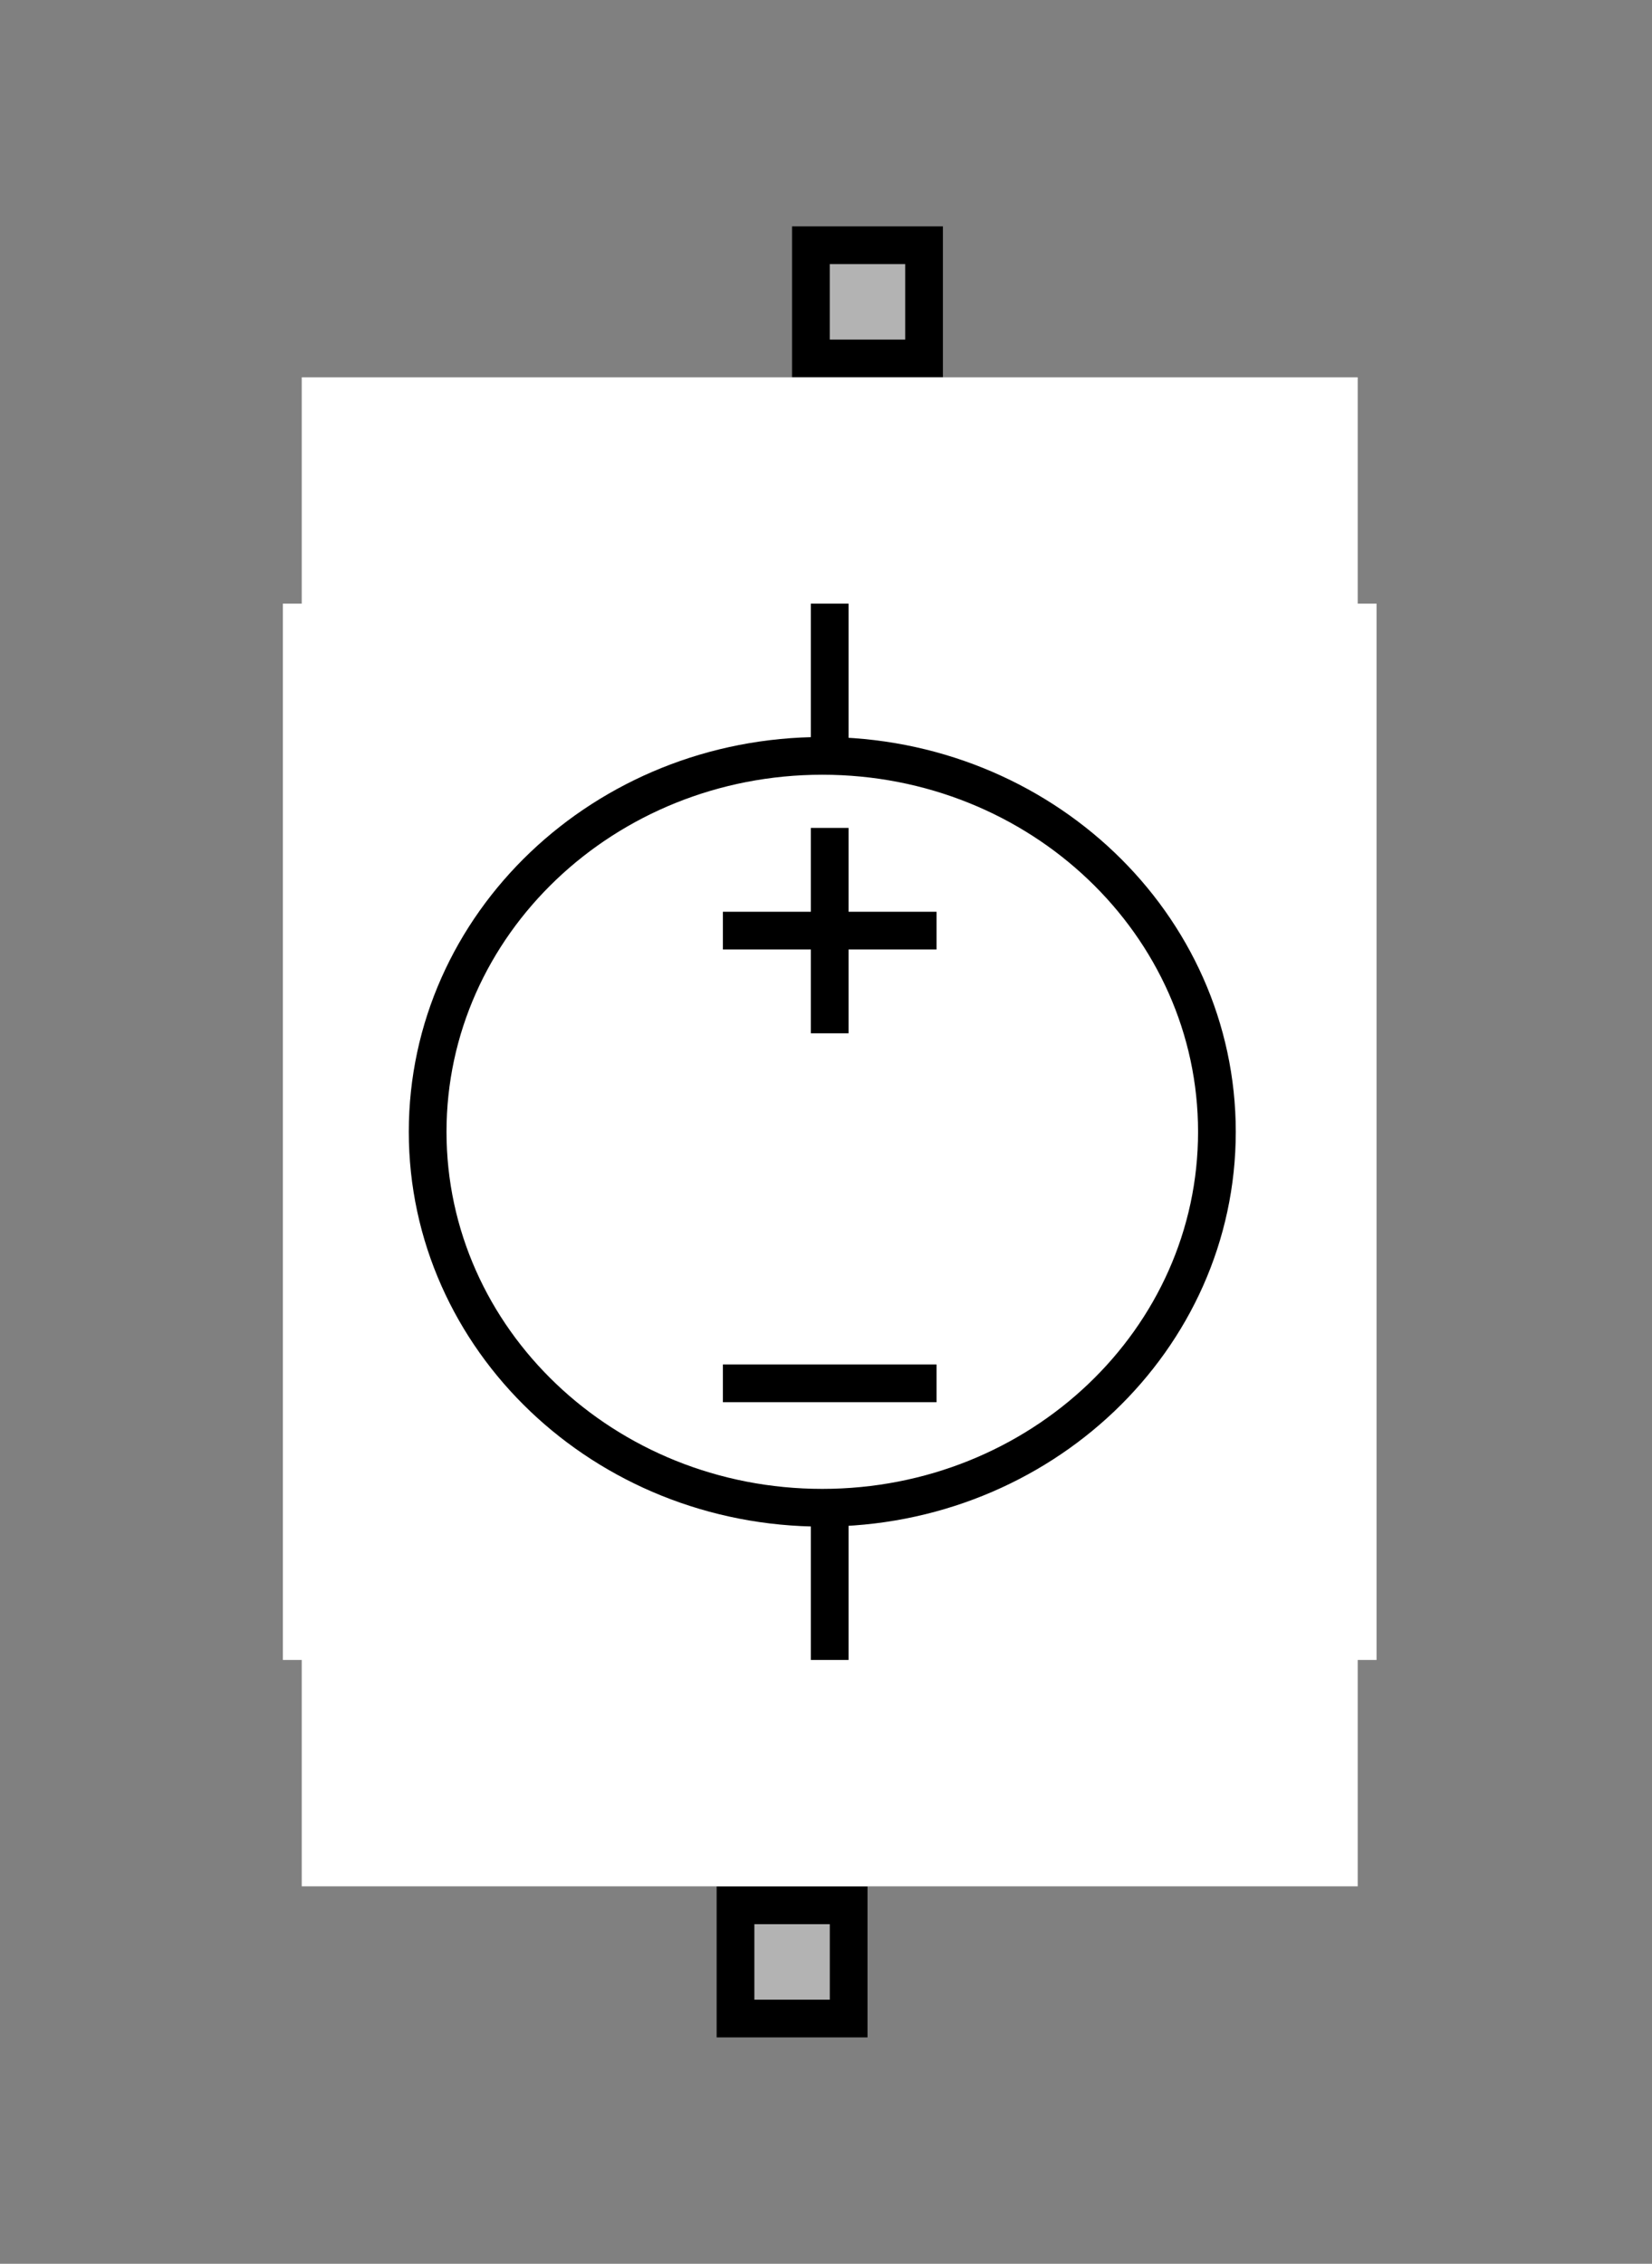 <?xml version="1.0" encoding="UTF-8" standalone="no"?>
<svg width="49.445mm" height="67.733mm"
 viewBox="0 0 146 200"
 xmlns="http://www.w3.org/2000/svg" xmlns:xlink="http://www.w3.org/1999/xlink"  version="1.2" baseProfile="tiny">
<rect x="0" y="0" width="146" height="200" fill="#808080" stroke="none"/>
<defs>
</defs>
<g fill="none" stroke="black" stroke-width="1" fill-rule="evenodd" stroke-linecap="square" stroke-linejoin="bevel" >

<g fill="#ffffff" fill-opacity="0" stroke="none" transform="matrix(1,0,0,1,0,0)"
font-family="Helvetica" font-size="12.5" font-weight="400" font-style="normal" 
>
<path vector-effect="non-scaling-stroke" fill-rule="evenodd" d="M0,0 L146,0 L146,200 L0,200 L0,0z "/>
</g>

<g fill="none" stroke="#000000" stroke-opacity="1" stroke-width="1" stroke-linecap="square" stroke-linejoin="bevel" transform="matrix(1,0,0,1,0,0)"
font-family="Helvetica" font-size="12.5" font-weight="400" font-style="normal" 
>
</g>

<g fill="none" stroke="#000000" stroke-opacity="1" stroke-width="1" stroke-linecap="square" stroke-linejoin="bevel" transform="matrix(1,0,0,1,0,0)"
font-family="Helvetica" font-size="12.5" font-weight="400" font-style="normal" 
clip-path="url(#clip664)" >
<defs><clipPath id="clip664"><path vector-effect="non-scaling-stroke" fill-rule="evenodd" d="M0,0 L146.667,0 L146.667,200 L0,200 L0,0z "/>
</clipPath></defs></g>

<g fill="none" stroke="#000000" stroke-opacity="1" stroke-width="1" stroke-linecap="square" stroke-linejoin="bevel" transform="matrix(-6.12303e-16,3.333,-3.333,-6.12303e-16,86.667,166.667)"
font-family="Helvetica" font-size="12.5" font-weight="400" font-style="normal" 
clip-path="url(#clip665)" >
<defs><clipPath id="clip665"><path vector-effect="non-scaling-stroke" fill-rule="evenodd" d="M-50,26 L-50,-18 L10,-18 L10,26 L-50,26z "/>
</clipPath></defs></g>

<g fill="#000000" fill-opacity="1" stroke="#000000" stroke-opacity="1" stroke-width="1" stroke-linecap="square" stroke-linejoin="miter" stroke-miterlimit="2" transform="matrix(-6.12303e-16,3.333,-3.333,-6.12303e-16,86.667,166.667)"
font-family="Helvetica" font-size="12.5" font-weight="400" font-style="normal" 
clip-path="url(#clip665)" >
</g>

<g fill="#000000" fill-opacity="1" stroke="#000000" stroke-opacity="1" stroke-width="1" stroke-linecap="square" stroke-linejoin="miter" stroke-miterlimit="2" transform="matrix(-6.12303e-16,3.333,-3.333,-6.12303e-16,86.667,166.667)"
font-family="Helvetica" font-size="12.5" font-weight="400" font-style="normal" 
clip-path="url(#clip666)" >
<defs><clipPath id="clip666"><path vector-effect="non-scaling-stroke" fill-rule="evenodd" d="M0,0 L10,0 L10,10 L0,10 L0,0z "/>
</clipPath></defs></g>

<g fill="#000000" fill-opacity="1" stroke="#000000" stroke-opacity="1" stroke-width="1" stroke-linecap="square" stroke-linejoin="miter" stroke-miterlimit="2" transform="matrix(-6.12303e-16,3.333,-3.333,-6.12303e-16,86.667,166.667)"
font-family="Helvetica" font-size="12.5" font-weight="400" font-style="normal" 
clip-path="url(#clip666)" >
</g>

<g fill="#000000" fill-opacity="1" stroke="#000000" stroke-opacity="1" stroke-width="1" stroke-linecap="square" stroke-linejoin="miter" stroke-miterlimit="2" transform="matrix(-6.12303e-16,3.333,-3.333,-6.12303e-16,86.667,166.667)"
font-family="Helvetica" font-size="12.5" font-weight="400" font-style="normal" 
clip-path="url(#clip666)" >
</g>

<g fill="#000000" fill-opacity="1" stroke="#000000" stroke-opacity="1" stroke-width="1" stroke-linecap="square" stroke-linejoin="miter" stroke-miterlimit="2" transform="matrix(1,0,0,1,0,0)"
font-family="Helvetica" font-size="12.5" font-weight="400" font-style="normal" 
clip-path="url(#clip666)" >
</g>

<g fill="#000000" fill-opacity="1" stroke="#000000" stroke-opacity="1" stroke-width="1" stroke-linecap="square" stroke-linejoin="miter" stroke-miterlimit="2" transform="matrix(-6.12303e-16,3.333,-3.333,-6.12303e-16,86.667,166.667)"
font-family="Helvetica" font-size="12.5" font-weight="400" font-style="normal" 
clip-path="url(#clip666)" >
</g>

<g fill="#000000" fill-opacity="1" stroke="#000000" stroke-opacity="1" stroke-width="1" stroke-linecap="square" stroke-linejoin="miter" stroke-miterlimit="2" transform="matrix(-6.12303e-16,3.333,-3.333,-6.12303e-16,86.667,166.667)"
font-family="Helvetica" font-size="12.5" font-weight="400" font-style="normal" 
clip-path="url(#clip666)" >
</g>

<g fill="#000000" fill-opacity="1" stroke="#000000" stroke-opacity="1" stroke-width="1" stroke-linecap="square" stroke-linejoin="miter" stroke-miterlimit="2" transform="matrix(-6.12303e-16,3.333,-3.333,-6.12303e-16,86.667,166.667)"
font-family="Helvetica" font-size="12.5" font-weight="400" font-style="normal" 
clip-path="url(#clip666)" >
</g>

<g fill="#000000" fill-opacity="1" stroke="#000000" stroke-opacity="1" stroke-width="1" stroke-linecap="square" stroke-linejoin="miter" stroke-miterlimit="2" transform="matrix(-6.12303e-16,3.333,-3.333,-6.12303e-16,86.667,166.667)"
font-family="Helvetica" font-size="12.5" font-weight="400" font-style="normal" 
clip-path="url(#clip666)" >
</g>

<g fill="#000000" fill-opacity="1" stroke="#000000" stroke-opacity="1" stroke-width="1" stroke-linecap="square" stroke-linejoin="miter" stroke-miterlimit="2" transform="matrix(1,0,0,1,0,0)"
font-family="Helvetica" font-size="12.5" font-weight="400" font-style="normal" 
clip-path="url(#clip666)" >
</g>

<g fill="#000000" fill-opacity="1" stroke="#000000" stroke-opacity="1" stroke-width="1" stroke-linecap="square" stroke-linejoin="miter" stroke-miterlimit="2" transform="matrix(-6.12303e-16,3.333,-3.333,-6.12303e-16,86.667,166.667)"
font-family="Helvetica" font-size="12.5" font-weight="400" font-style="normal" 
clip-path="url(#clip666)" >
</g>

<g fill="#000000" fill-opacity="1" stroke="#000000" stroke-opacity="1" stroke-width="1" stroke-linecap="square" stroke-linejoin="miter" stroke-miterlimit="2" transform="matrix(-6.12303e-16,3.333,-3.333,-6.12303e-16,86.667,166.667)"
font-family="Helvetica" font-size="12.5" font-weight="400" font-style="normal" 
clip-path="url(#clip666)" >
</g>

<g fill="#000000" fill-opacity="1" stroke="#000000" stroke-opacity="1" stroke-width="1" stroke-linecap="square" stroke-linejoin="miter" stroke-miterlimit="2" transform="matrix(-6.12303e-16,3.333,-3.333,-6.12303e-16,86.667,166.667)"
font-family="Helvetica" font-size="12.5" font-weight="400" font-style="normal" 
clip-path="url(#clip666)" >
</g>

<g fill="#b3b3b3" fill-opacity="1" stroke="none" transform="matrix(-6.12303e-16,3.333,-3.333,-6.12303e-16,86.667,166.667)"
font-family="Helvetica" font-size="12.5" font-weight="400" font-style="normal" 
clip-path="url(#clip666)" >
<path vector-effect="non-scaling-stroke" fill-rule="evenodd" d="M0.5,3.5 L3.5,3.5 L3.5,6.5 L0.5,6.5 L0.5,3.5z "/>
</g>

<g fill="#000000" fill-opacity="1" stroke="#000000" stroke-opacity="1" stroke-width="1" stroke-linecap="square" stroke-linejoin="miter" stroke-miterlimit="2" transform="matrix(-6.12303e-16,3.333,-3.333,-6.12303e-16,86.667,166.667)"
font-family="Helvetica" font-size="12.5" font-weight="400" font-style="normal" 
clip-path="url(#clip666)" >
</g>

<g fill="#000000" fill-opacity="1" stroke="none" transform="matrix(-6.12303e-16,3.333,-3.333,-6.12303e-16,86.667,166.667)"
font-family="Helvetica" font-size="12.5" font-weight="400" font-style="normal" 
clip-path="url(#clip666)" >
<path vector-effect="non-scaling-stroke" fill-rule="nonzero" d="M3,4 L3,6 L1,6 L1,4 L3,4 M4,3 L0,3 L0,7 L4,7 L4,3"/>
</g>

<g fill="#000000" fill-opacity="1" stroke="#000000" stroke-opacity="1" stroke-width="1" stroke-linecap="square" stroke-linejoin="miter" stroke-miterlimit="2" transform="matrix(-6.12303e-16,3.333,-3.333,-6.12303e-16,86.667,166.667)"
font-family="Helvetica" font-size="12.5" font-weight="400" font-style="normal" 
clip-path="url(#clip666)" >
</g>

<g fill="#000000" fill-opacity="1" stroke="#000000" stroke-opacity="1" stroke-width="1" stroke-linecap="square" stroke-linejoin="miter" stroke-miterlimit="2" transform="matrix(-6.12303e-16,3.333,-3.333,-6.12303e-16,86.667,166.667)"
font-family="Helvetica" font-size="12.5" font-weight="400" font-style="normal" 
clip-path="url(#clip666)" >
</g>

<g fill="#000000" fill-opacity="1" stroke="#000000" stroke-opacity="1" stroke-width="1" stroke-linecap="square" stroke-linejoin="miter" stroke-miterlimit="2" transform="matrix(1,0,0,1,0,0)"
font-family="Helvetica" font-size="12.5" font-weight="400" font-style="normal" 
clip-path="url(#clip666)" >
</g>

<g fill="#000000" fill-opacity="1" stroke="#000000" stroke-opacity="1" stroke-width="1" stroke-linecap="square" stroke-linejoin="miter" stroke-miterlimit="2" transform="matrix(-6.12303e-16,3.333,-3.333,-6.12303e-16,86.667,166.667)"
font-family="Helvetica" font-size="12.5" font-weight="400" font-style="normal" 
clip-path="url(#clip666)" >
</g>

<g fill="#000000" fill-opacity="1" stroke="#000000" stroke-opacity="1" stroke-width="1" stroke-linecap="square" stroke-linejoin="miter" stroke-miterlimit="2" transform="matrix(-6.12303e-16,3.333,-3.333,-6.12303e-16,86.667,166.667)"
font-family="Helvetica" font-size="12.5" font-weight="400" font-style="normal" 
clip-path="url(#clip666)" >
</g>

<g fill="#000000" fill-opacity="1" stroke="#000000" stroke-opacity="1" stroke-width="1" stroke-linecap="square" stroke-linejoin="miter" stroke-miterlimit="2" transform="matrix(-6.12303e-16,3.333,-3.333,-6.12303e-16,86.667,166.667)"
font-family="Helvetica" font-size="12.5" font-weight="400" font-style="normal" 
clip-path="url(#clip666)" >
</g>

<g fill="#000000" fill-opacity="1" stroke="#000000" stroke-opacity="1" stroke-width="1" stroke-linecap="square" stroke-linejoin="miter" stroke-miterlimit="2" transform="matrix(-6.12303e-16,3.333,-3.333,-6.12303e-16,86.667,166.667)"
font-family="Helvetica" font-size="12.5" font-weight="400" font-style="normal" 
clip-path="url(#clip666)" >
</g>

<g fill="#000000" fill-opacity="1" stroke="#000000" stroke-opacity="1" stroke-width="1" stroke-linecap="square" stroke-linejoin="miter" stroke-miterlimit="2" transform="matrix(1,0,0,1,0,0)"
font-family="Helvetica" font-size="12.5" font-weight="400" font-style="normal" 
clip-path="url(#clip666)" >
</g>

<g fill="#000000" fill-opacity="1" stroke="#000000" stroke-opacity="1" stroke-width="1" stroke-linecap="square" stroke-linejoin="miter" stroke-miterlimit="2" transform="matrix(-6.12303e-16,3.333,-3.333,-6.12303e-16,86.667,166.667)"
font-family="Helvetica" font-size="12.5" font-weight="400" font-style="normal" 
clip-path="url(#clip666)" >
</g>

<g fill="#000000" fill-opacity="1" stroke="#000000" stroke-opacity="1" stroke-width="1" stroke-linecap="square" stroke-linejoin="miter" stroke-miterlimit="2" transform="matrix(-6.12303e-16,3.333,-3.333,-6.12303e-16,86.667,166.667)"
font-family="Helvetica" font-size="12.5" font-weight="400" font-style="normal" 
clip-path="url(#clip666)" >
</g>

<g fill="#000000" fill-opacity="1" stroke="#000000" stroke-opacity="1" stroke-width="1" stroke-linecap="square" stroke-linejoin="miter" stroke-miterlimit="2" transform="matrix(-6.12303e-16,3.333,-3.333,-6.12303e-16,86.667,166.667)"
font-family="Helvetica" font-size="12.5" font-weight="400" font-style="normal" 
clip-path="url(#clip666)" >
</g>

<g fill="#000000" fill-opacity="1" stroke="#000000" stroke-opacity="1" stroke-width="1" stroke-linecap="square" stroke-linejoin="miter" stroke-miterlimit="2" transform="matrix(-6.12303e-16,3.333,-3.333,-6.12303e-16,86.667,166.667)"
font-family="Helvetica" font-size="12.5" font-weight="400" font-style="normal" 
clip-path="url(#clip666)" >
</g>

<g fill="#000000" fill-opacity="1" stroke="#000000" stroke-opacity="1" stroke-width="1" stroke-linecap="square" stroke-linejoin="miter" stroke-miterlimit="2" transform="matrix(1,0,0,1,0,0)"
font-family="Helvetica" font-size="12.5" font-weight="400" font-style="normal" 
clip-path="url(#clip666)" >
</g>

<g fill="#000000" fill-opacity="1" stroke="#000000" stroke-opacity="1" stroke-width="1" stroke-linecap="square" stroke-linejoin="miter" stroke-miterlimit="2" transform="matrix(-6.12303e-16,3.333,-3.333,-6.12303e-16,86.667,166.667)"
font-family="Helvetica" font-size="12.5" font-weight="400" font-style="normal" 
clip-path="url(#clip666)" >
</g>

<g fill="#000000" fill-opacity="1" stroke="#000000" stroke-opacity="1" stroke-width="1" stroke-linecap="square" stroke-linejoin="miter" stroke-miterlimit="2" transform="matrix(-6.12303e-16,3.333,-3.333,-6.12303e-16,86.667,166.667)"
font-family="Helvetica" font-size="12.5" font-weight="400" font-style="normal" 
clip-path="url(#clip666)" >
</g>

<g fill="#000000" fill-opacity="1" stroke="#000000" stroke-opacity="1" stroke-width="1" stroke-linecap="square" stroke-linejoin="miter" stroke-miterlimit="2" transform="matrix(-6.12303e-16,3.333,-3.333,-6.12303e-16,86.667,166.667)"
font-family="Helvetica" font-size="12.5" font-weight="400" font-style="normal" 
clip-path="url(#clip667)" >
<defs><clipPath id="clip667"><path vector-effect="non-scaling-stroke" fill-rule="evenodd" d="M-50,26 L-50,-18 L10,-18 L10,26 L-50,26z "/>
</clipPath></defs></g>

<g fill="#000000" fill-opacity="1" stroke="#000000" stroke-opacity="1" stroke-width="1" stroke-linecap="square" stroke-linejoin="miter" stroke-miterlimit="2" transform="matrix(1,0,0,1,0,0)"
font-family="Helvetica" font-size="12.5" font-weight="400" font-style="normal" 
clip-path="url(#clip667)" >
</g>

<g fill="#000000" fill-opacity="1" stroke="#000000" stroke-opacity="1" stroke-width="1" stroke-linecap="square" stroke-linejoin="miter" stroke-miterlimit="2" transform="matrix(-6.12303e-16,3.333,-3.333,-6.12303e-16,86.667,166.667)"
font-family="Helvetica" font-size="12.5" font-weight="400" font-style="normal" 
clip-path="url(#clip667)" >
</g>

<g fill="none" stroke="#000000" stroke-opacity="1" stroke-width="1" stroke-linecap="square" stroke-linejoin="bevel" transform="matrix(-6.12303e-16,3.333,-3.333,-6.12303e-16,86.667,166.667)"
font-family="Helvetica" font-size="12.5" font-weight="400" font-style="normal" 
clip-path="url(#clip667)" >
</g>

<g fill="none" stroke="#000000" stroke-opacity="1" stroke-width="1" stroke-linecap="square" stroke-linejoin="bevel" transform="matrix(-6.12303e-16,3.333,-3.333,-6.12303e-16,86.667,166.667)"
font-family="Helvetica" font-size="12.5" font-weight="400" font-style="normal" 
clip-path="url(#clip667)" >
</g>

<g fill="none" stroke="#000000" stroke-opacity="1" stroke-width="1" stroke-linecap="square" stroke-linejoin="bevel" transform="matrix(2.04101e-16,-3.333,3.333,2.04101e-16,60,33.333)"
font-family="Helvetica" font-size="12.5" font-weight="400" font-style="normal" 
clip-path="url(#clip668)" >
<defs><clipPath id="clip668"><path vector-effect="non-scaling-stroke" fill-rule="evenodd" d="M10,-18 L10,26 L-50,26 L-50,-18 L10,-18z "/>
</clipPath></defs></g>

<g fill="#000000" fill-opacity="1" stroke="#000000" stroke-opacity="1" stroke-width="1" stroke-linecap="square" stroke-linejoin="miter" stroke-miterlimit="2" transform="matrix(2.04101e-16,-3.333,3.333,2.04101e-16,60,33.333)"
font-family="Helvetica" font-size="12.5" font-weight="400" font-style="normal" 
clip-path="url(#clip668)" >
</g>

<g fill="#000000" fill-opacity="1" stroke="#000000" stroke-opacity="1" stroke-width="1" stroke-linecap="square" stroke-linejoin="miter" stroke-miterlimit="2" transform="matrix(2.04101e-16,-3.333,3.333,2.04101e-16,60,33.333)"
font-family="Helvetica" font-size="12.5" font-weight="400" font-style="normal" 
clip-path="url(#clip669)" >
<defs><clipPath id="clip669"><path vector-effect="non-scaling-stroke" fill-rule="evenodd" d="M0,0 L10,0 L10,10 L0,10 L0,0z "/>
</clipPath></defs></g>

<g fill="#000000" fill-opacity="1" stroke="#000000" stroke-opacity="1" stroke-width="1" stroke-linecap="square" stroke-linejoin="miter" stroke-miterlimit="2" transform="matrix(2.04101e-16,-3.333,3.333,2.04101e-16,60,33.333)"
font-family="Helvetica" font-size="12.5" font-weight="400" font-style="normal" 
clip-path="url(#clip669)" >
</g>

<g fill="#000000" fill-opacity="1" stroke="#000000" stroke-opacity="1" stroke-width="1" stroke-linecap="square" stroke-linejoin="miter" stroke-miterlimit="2" transform="matrix(2.04101e-16,-3.333,3.333,2.04101e-16,60,33.333)"
font-family="Helvetica" font-size="12.5" font-weight="400" font-style="normal" 
clip-path="url(#clip669)" >
</g>

<g fill="#000000" fill-opacity="1" stroke="#000000" stroke-opacity="1" stroke-width="1" stroke-linecap="square" stroke-linejoin="miter" stroke-miterlimit="2" transform="matrix(1,0,0,1,0,0)"
font-family="Helvetica" font-size="12.5" font-weight="400" font-style="normal" 
clip-path="url(#clip669)" >
</g>

<g fill="#000000" fill-opacity="1" stroke="#000000" stroke-opacity="1" stroke-width="1" stroke-linecap="square" stroke-linejoin="miter" stroke-miterlimit="2" transform="matrix(2.04101e-16,-3.333,3.333,2.04101e-16,60,33.333)"
font-family="Helvetica" font-size="12.5" font-weight="400" font-style="normal" 
clip-path="url(#clip669)" >
</g>

<g fill="#000000" fill-opacity="1" stroke="#000000" stroke-opacity="1" stroke-width="1" stroke-linecap="square" stroke-linejoin="miter" stroke-miterlimit="2" transform="matrix(2.04101e-16,-3.333,3.333,2.04101e-16,60,33.333)"
font-family="Helvetica" font-size="12.5" font-weight="400" font-style="normal" 
clip-path="url(#clip669)" >
</g>

<g fill="#000000" fill-opacity="1" stroke="#000000" stroke-opacity="1" stroke-width="1" stroke-linecap="square" stroke-linejoin="miter" stroke-miterlimit="2" transform="matrix(2.04101e-16,-3.333,3.333,2.04101e-16,60,33.333)"
font-family="Helvetica" font-size="12.5" font-weight="400" font-style="normal" 
clip-path="url(#clip669)" >
</g>

<g fill="#000000" fill-opacity="1" stroke="#000000" stroke-opacity="1" stroke-width="1" stroke-linecap="square" stroke-linejoin="miter" stroke-miterlimit="2" transform="matrix(2.04101e-16,-3.333,3.333,2.04101e-16,60,33.333)"
font-family="Helvetica" font-size="12.5" font-weight="400" font-style="normal" 
clip-path="url(#clip669)" >
</g>

<g fill="#000000" fill-opacity="1" stroke="#000000" stroke-opacity="1" stroke-width="1" stroke-linecap="square" stroke-linejoin="miter" stroke-miterlimit="2" transform="matrix(1,0,0,1,0,0)"
font-family="Helvetica" font-size="12.5" font-weight="400" font-style="normal" 
clip-path="url(#clip669)" >
</g>

<g fill="#000000" fill-opacity="1" stroke="#000000" stroke-opacity="1" stroke-width="1" stroke-linecap="square" stroke-linejoin="miter" stroke-miterlimit="2" transform="matrix(2.04101e-16,-3.333,3.333,2.04101e-16,60,33.333)"
font-family="Helvetica" font-size="12.5" font-weight="400" font-style="normal" 
clip-path="url(#clip669)" >
</g>

<g fill="#000000" fill-opacity="1" stroke="#000000" stroke-opacity="1" stroke-width="1" stroke-linecap="square" stroke-linejoin="miter" stroke-miterlimit="2" transform="matrix(2.04101e-16,-3.333,3.333,2.04101e-16,60,33.333)"
font-family="Helvetica" font-size="12.5" font-weight="400" font-style="normal" 
clip-path="url(#clip669)" >
</g>

<g fill="#000000" fill-opacity="1" stroke="#000000" stroke-opacity="1" stroke-width="1" stroke-linecap="square" stroke-linejoin="miter" stroke-miterlimit="2" transform="matrix(2.04101e-16,-3.333,3.333,2.04101e-16,60,33.333)"
font-family="Helvetica" font-size="12.5" font-weight="400" font-style="normal" 
clip-path="url(#clip669)" >
</g>

<g fill="#b3b3b3" fill-opacity="1" stroke="none" transform="matrix(2.04101e-16,-3.333,3.333,2.04101e-16,60,33.333)"
font-family="Helvetica" font-size="12.5" font-weight="400" font-style="normal" 
clip-path="url(#clip669)" >
<path vector-effect="non-scaling-stroke" fill-rule="evenodd" d="M0.5,3.5 L3.5,3.5 L3.5,6.5 L0.5,6.5 L0.5,3.5z "/>
</g>

<g fill="#000000" fill-opacity="1" stroke="#000000" stroke-opacity="1" stroke-width="1" stroke-linecap="square" stroke-linejoin="miter" stroke-miterlimit="2" transform="matrix(2.04101e-16,-3.333,3.333,2.04101e-16,60,33.333)"
font-family="Helvetica" font-size="12.5" font-weight="400" font-style="normal" 
clip-path="url(#clip669)" >
</g>

<g fill="#000000" fill-opacity="1" stroke="none" transform="matrix(2.04101e-16,-3.333,3.333,2.04101e-16,60,33.333)"
font-family="Helvetica" font-size="12.5" font-weight="400" font-style="normal" 
clip-path="url(#clip669)" >
<path vector-effect="non-scaling-stroke" fill-rule="nonzero" d="M3,4 L3,6 L1,6 L1,4 L3,4 M4,3 L0,3 L0,7 L4,7 L4,3"/>
</g>

<g fill="#000000" fill-opacity="1" stroke="#000000" stroke-opacity="1" stroke-width="1" stroke-linecap="square" stroke-linejoin="miter" stroke-miterlimit="2" transform="matrix(2.04101e-16,-3.333,3.333,2.04101e-16,60,33.333)"
font-family="Helvetica" font-size="12.5" font-weight="400" font-style="normal" 
clip-path="url(#clip669)" >
</g>

<g fill="#000000" fill-opacity="1" stroke="#000000" stroke-opacity="1" stroke-width="1" stroke-linecap="square" stroke-linejoin="miter" stroke-miterlimit="2" transform="matrix(2.04101e-16,-3.333,3.333,2.04101e-16,60,33.333)"
font-family="Helvetica" font-size="12.5" font-weight="400" font-style="normal" 
clip-path="url(#clip669)" >
</g>

<g fill="#000000" fill-opacity="1" stroke="#000000" stroke-opacity="1" stroke-width="1" stroke-linecap="square" stroke-linejoin="miter" stroke-miterlimit="2" transform="matrix(1,0,0,1,0,0)"
font-family="Helvetica" font-size="12.5" font-weight="400" font-style="normal" 
clip-path="url(#clip669)" >
</g>

<g fill="#000000" fill-opacity="1" stroke="#000000" stroke-opacity="1" stroke-width="1" stroke-linecap="square" stroke-linejoin="miter" stroke-miterlimit="2" transform="matrix(2.04101e-16,-3.333,3.333,2.04101e-16,60,33.333)"
font-family="Helvetica" font-size="12.5" font-weight="400" font-style="normal" 
clip-path="url(#clip669)" >
</g>

<g fill="#000000" fill-opacity="1" stroke="#000000" stroke-opacity="1" stroke-width="1" stroke-linecap="square" stroke-linejoin="miter" stroke-miterlimit="2" transform="matrix(2.04101e-16,-3.333,3.333,2.04101e-16,60,33.333)"
font-family="Helvetica" font-size="12.5" font-weight="400" font-style="normal" 
clip-path="url(#clip669)" >
</g>

<g fill="#000000" fill-opacity="1" stroke="#000000" stroke-opacity="1" stroke-width="1" stroke-linecap="square" stroke-linejoin="miter" stroke-miterlimit="2" transform="matrix(2.04101e-16,-3.333,3.333,2.04101e-16,60,33.333)"
font-family="Helvetica" font-size="12.5" font-weight="400" font-style="normal" 
clip-path="url(#clip669)" >
</g>

<g fill="#000000" fill-opacity="1" stroke="#000000" stroke-opacity="1" stroke-width="1" stroke-linecap="square" stroke-linejoin="miter" stroke-miterlimit="2" transform="matrix(2.04101e-16,-3.333,3.333,2.04101e-16,60,33.333)"
font-family="Helvetica" font-size="12.5" font-weight="400" font-style="normal" 
clip-path="url(#clip669)" >
</g>

<g fill="#000000" fill-opacity="1" stroke="#000000" stroke-opacity="1" stroke-width="1" stroke-linecap="square" stroke-linejoin="miter" stroke-miterlimit="2" transform="matrix(1,0,0,1,0,0)"
font-family="Helvetica" font-size="12.5" font-weight="400" font-style="normal" 
clip-path="url(#clip669)" >
</g>

<g fill="#000000" fill-opacity="1" stroke="#000000" stroke-opacity="1" stroke-width="1" stroke-linecap="square" stroke-linejoin="miter" stroke-miterlimit="2" transform="matrix(2.04101e-16,-3.333,3.333,2.04101e-16,60,33.333)"
font-family="Helvetica" font-size="12.5" font-weight="400" font-style="normal" 
clip-path="url(#clip669)" >
</g>

<g fill="#000000" fill-opacity="1" stroke="#000000" stroke-opacity="1" stroke-width="1" stroke-linecap="square" stroke-linejoin="miter" stroke-miterlimit="2" transform="matrix(2.04101e-16,-3.333,3.333,2.04101e-16,60,33.333)"
font-family="Helvetica" font-size="12.5" font-weight="400" font-style="normal" 
clip-path="url(#clip669)" >
</g>

<g fill="#000000" fill-opacity="1" stroke="#000000" stroke-opacity="1" stroke-width="1" stroke-linecap="square" stroke-linejoin="miter" stroke-miterlimit="2" transform="matrix(2.04101e-16,-3.333,3.333,2.04101e-16,60,33.333)"
font-family="Helvetica" font-size="12.5" font-weight="400" font-style="normal" 
clip-path="url(#clip669)" >
</g>

<g fill="#000000" fill-opacity="1" stroke="#000000" stroke-opacity="1" stroke-width="1" stroke-linecap="square" stroke-linejoin="miter" stroke-miterlimit="2" transform="matrix(2.04101e-16,-3.333,3.333,2.04101e-16,60,33.333)"
font-family="Helvetica" font-size="12.5" font-weight="400" font-style="normal" 
clip-path="url(#clip669)" >
</g>

<g fill="#000000" fill-opacity="1" stroke="#000000" stroke-opacity="1" stroke-width="1" stroke-linecap="square" stroke-linejoin="miter" stroke-miterlimit="2" transform="matrix(1,0,0,1,0,0)"
font-family="Helvetica" font-size="12.5" font-weight="400" font-style="normal" 
clip-path="url(#clip669)" >
</g>

<g fill="#000000" fill-opacity="1" stroke="#000000" stroke-opacity="1" stroke-width="1" stroke-linecap="square" stroke-linejoin="miter" stroke-miterlimit="2" transform="matrix(2.04101e-16,-3.333,3.333,2.04101e-16,60,33.333)"
font-family="Helvetica" font-size="12.5" font-weight="400" font-style="normal" 
clip-path="url(#clip669)" >
</g>

<g fill="#000000" fill-opacity="1" stroke="#000000" stroke-opacity="1" stroke-width="1" stroke-linecap="square" stroke-linejoin="miter" stroke-miterlimit="2" transform="matrix(2.04101e-16,-3.333,3.333,2.04101e-16,60,33.333)"
font-family="Helvetica" font-size="12.5" font-weight="400" font-style="normal" 
clip-path="url(#clip669)" >
</g>

<g fill="#000000" fill-opacity="1" stroke="#000000" stroke-opacity="1" stroke-width="1" stroke-linecap="square" stroke-linejoin="miter" stroke-miterlimit="2" transform="matrix(2.04101e-16,-3.333,3.333,2.04101e-16,60,33.333)"
font-family="Helvetica" font-size="12.5" font-weight="400" font-style="normal" 
clip-path="url(#clip670)" >
<defs><clipPath id="clip670"><path vector-effect="non-scaling-stroke" fill-rule="evenodd" d="M10,-18 L10,26 L-50,26 L-50,-18 L10,-18z "/>
</clipPath></defs></g>

<g fill="#000000" fill-opacity="1" stroke="#000000" stroke-opacity="1" stroke-width="1" stroke-linecap="square" stroke-linejoin="miter" stroke-miterlimit="2" transform="matrix(1,0,0,1,0,0)"
font-family="Helvetica" font-size="12.5" font-weight="400" font-style="normal" 
clip-path="url(#clip670)" >
</g>

<g fill="#000000" fill-opacity="1" stroke="#000000" stroke-opacity="1" stroke-width="1" stroke-linecap="square" stroke-linejoin="miter" stroke-miterlimit="2" transform="matrix(2.04101e-16,-3.333,3.333,2.04101e-16,60,33.333)"
font-family="Helvetica" font-size="12.5" font-weight="400" font-style="normal" 
clip-path="url(#clip670)" >
</g>

<g fill="none" stroke="#000000" stroke-opacity="1" stroke-width="1" stroke-linecap="square" stroke-linejoin="bevel" transform="matrix(2.04101e-16,-3.333,3.333,2.04101e-16,60,33.333)"
font-family="Helvetica" font-size="12.5" font-weight="400" font-style="normal" 
clip-path="url(#clip670)" >
</g>

<g fill="none" stroke="#000000" stroke-opacity="1" stroke-width="1" stroke-linecap="square" stroke-linejoin="bevel" transform="matrix(2.04101e-16,-3.333,3.333,2.04101e-16,60,33.333)"
font-family="Helvetica" font-size="12.5" font-weight="400" font-style="normal" 
clip-path="url(#clip670)" >
</g>

<g fill="none" stroke="#000000" stroke-opacity="1" stroke-width="1" stroke-linecap="square" stroke-linejoin="bevel" transform="matrix(3.333,0,0,3.333,26.667,33.333)"
font-family="Helvetica" font-size="12.5" font-weight="400" font-style="normal" 
clip-path="url(#clip671)" >
<defs><clipPath id="clip671"><path vector-effect="non-scaling-stroke" fill-rule="evenodd" d="M-8,-10 L36,-10 L36,50 L-8,50 L-8,-10z "/>
</clipPath></defs></g>

<g fill="#ffffff" fill-opacity="1" stroke="none" transform="matrix(3.333,0,0,3.333,26.667,33.333)"
font-family="Helvetica" font-size="12.5" font-weight="400" font-style="normal" 
clip-path="url(#clip671)" >
<path vector-effect="none" fill-rule="evenodd" d="M0,0 L28,0 L28,40 L0,40 L0,0z "/>
</g>

<g fill="none" stroke="#000000" stroke-opacity="1" stroke-width="1" stroke-linecap="square" stroke-linejoin="bevel" transform="matrix(3.333,0,0,3.333,26.667,33.333)"
font-family="Helvetica" font-size="12.5" font-weight="400" font-style="normal" 
clip-path="url(#clip671)" >
</g>

<g fill="none" stroke="#000000" stroke-opacity="1" stroke-width="1" stroke-linecap="square" stroke-linejoin="bevel" transform="matrix(3.333,0,0,3.333,26.667,33.333)"
font-family="Helvetica" font-size="12.5" font-weight="400" font-style="normal" 
clip-path="url(#clip671)" >
</g>

<g fill="none" stroke="#000000" stroke-opacity="1" stroke-width="1" stroke-linecap="square" stroke-linejoin="bevel" transform="matrix(3.333,0,0,3.333,26.667,33.333)"
font-family="Helvetica" font-size="12.5" font-weight="400" font-style="normal" 
clip-path="url(#clip672)" >
<defs><clipPath id="clip672"><path vector-effect="non-scaling-stroke" fill-rule="evenodd" d="M0,0 L28,0 L28,40 L0,40 L0,0z "/>
</clipPath></defs></g>

<g fill="none" stroke="none" transform="matrix(3.333,0,0,3.333,26.667,33.333)"
font-family="Helvetica" font-size="12.5" font-weight="400" font-style="normal" 
clip-path="url(#clip672)" >
<path vector-effect="none" fill-rule="evenodd" d="M0,0 L28,0 L28,40 L0,40 L0,0z "/>
</g>

<g fill="none" stroke="none" transform="matrix(3.333,0,0,3.333,26.667,33.333)"
font-family="Helvetica" font-size="12.5" font-weight="400" font-style="normal" 
clip-path="url(#clip673)" >
<defs><clipPath id="clip673"><path vector-effect="none" fill-rule="evenodd" d="M-8,-10 L36,-10 L36,50 L-8,50 L-8,-10z "/>
</clipPath></defs></g>

<g fill="none" stroke="none" transform="matrix(1,0,0,1,0,0)"
font-family="Helvetica" font-size="12.5" font-weight="400" font-style="normal" 
clip-path="url(#clip673)" >
</g>

<g fill="none" stroke="#000000" stroke-opacity="1" stroke-width="1" stroke-linecap="square" stroke-linejoin="bevel" transform="matrix(3.333,0,0,3.333,26.667,33.333)"
font-family="Helvetica" font-size="12.5" font-weight="400" font-style="normal" 
clip-path="url(#clip673)" >
</g>

<g fill="none" stroke="#000000" stroke-opacity="1" stroke-width="1" stroke-linecap="square" stroke-linejoin="bevel" transform="matrix(3.333,0,0,3.333,26.667,33.333)"
font-family="Helvetica" font-size="12.5" font-weight="400" font-style="normal" 
clip-path="url(#clip674)" >
<defs><clipPath id="clip674"><path vector-effect="non-scaling-stroke" fill-rule="evenodd" d="M0,0 L28,0 L28,40 L0,40 L0,0z "/>
</clipPath></defs></g>

<g fill="none" stroke="#000000" stroke-opacity="1" stroke-width="1" stroke-linecap="square" stroke-linejoin="bevel" transform="matrix(6.12303e-16,3.333,3.333,-6.12303e-16,23.333,30)"
font-family="Helvetica" font-size="12.5" font-weight="400" font-style="normal" 
clip-path="url(#clip675)" >
<defs><clipPath id="clip675"><path vector-effect="non-scaling-stroke" fill-rule="evenodd" d="M1,1 L41,1 L41,29 L1,29 L1,1z "/>
</clipPath></defs></g>

<g fill="none" stroke="#000000" stroke-opacity="1" stroke-width="1" stroke-linecap="square" stroke-linejoin="bevel" transform="matrix(6.12303e-16,3.333,3.333,-6.12303e-16,23.333,30)"
font-family="Helvetica" font-size="12.5" font-weight="400" font-style="normal" 
clip-path="url(#clip676)" >
<defs><clipPath id="clip676"><path vector-effect="non-scaling-stroke" fill-rule="evenodd" d="M7,1 L35,1 L35,29 L7,29 L7,1z "/>
</clipPath></defs></g>

<g fill="none" stroke="#000000" stroke-opacity="1" stroke-width="1" stroke-linecap="square" stroke-linejoin="bevel" transform="matrix(6.12303e-16,3.333,3.333,-6.12303e-16,23.333,30)"
font-family="Helvetica" font-size="12.5" font-weight="400" font-style="normal" 
clip-path="url(#clip677)" >
<defs><clipPath id="clip677"><path vector-effect="non-scaling-stroke" fill-rule="evenodd" d="M7,-5 L35,-5 L35,35 L7,35 L7,-5z "/>
</clipPath></defs></g>

<g fill="#000000" fill-opacity="1" stroke="#000000" stroke-opacity="1" stroke-width="1" stroke-linecap="square" stroke-linejoin="miter" stroke-miterlimit="2" transform="matrix(6.12303e-16,3.333,3.333,-6.12303e-16,23.333,30)"
font-family="Helvetica" font-size="12.5" font-weight="400" font-style="normal" 
clip-path="url(#clip678)" >
<defs><clipPath id="clip678"><path vector-effect="non-scaling-stroke" fill-rule="evenodd" d="M7,0 L35,0 L35,31 L7,31 L7,0z "/>
</clipPath></defs></g>

<g fill="#000000" fill-opacity="1" stroke="#000000" stroke-opacity="1" stroke-width="1" stroke-linecap="square" stroke-linejoin="miter" stroke-miterlimit="2" transform="matrix(6.12303e-16,3.333,3.333,-6.12303e-16,23.333,30)"
font-family="Helvetica" font-size="12.5" font-weight="400" font-style="normal" 
clip-path="url(#clip678)" >
</g>

<g fill="#000000" fill-opacity="1" stroke="#000000" stroke-opacity="1" stroke-width="1" stroke-linecap="square" stroke-linejoin="miter" stroke-miterlimit="2" transform="matrix(6.12303e-16,3.333,3.333,-6.12303e-16,23.333,30)"
font-family="Helvetica" font-size="12.5" font-weight="400" font-style="normal" 
>
</g>

<g fill="#000000" fill-opacity="1" stroke="#000000" stroke-opacity="1" stroke-width="1" stroke-linecap="square" stroke-linejoin="miter" stroke-miterlimit="2" transform="matrix(6.12303e-16,3.333,3.333,-6.12303e-16,23.333,30)"
font-family="Helvetica" font-size="12.5" font-weight="400" font-style="normal" 
clip-path="url(#clip679)" >
<defs><clipPath id="clip679"><path vector-effect="non-scaling-stroke" fill-rule="evenodd" d="M7,-5 L35,-5 L35,35 L7,35 L7,-5z "/>
</clipPath></defs></g>

<g fill="#000000" fill-opacity="1" stroke="#000000" stroke-opacity="1" stroke-width="1" stroke-linecap="square" stroke-linejoin="miter" stroke-miterlimit="2" transform="matrix(6.12303e-16,3.333,3.333,-6.12303e-16,23.333,30)"
font-family="Helvetica" font-size="12.5" font-weight="400" font-style="normal" 
clip-path="url(#clip680)" >
<defs><clipPath id="clip680"><path vector-effect="non-scaling-stroke" fill-rule="evenodd" d="M7,0 L35,0 L35,31 L7,31 L7,0z "/>
</clipPath></defs></g>

<g fill="#000000" fill-opacity="1" stroke="#000000" stroke-opacity="1" stroke-width="1" stroke-linecap="square" stroke-linejoin="miter" stroke-miterlimit="2" transform="matrix(6.12303e-16,3.333,3.333,-6.12303e-16,23.333,30)"
font-family="Helvetica" font-size="12.5" font-weight="400" font-style="normal" 
clip-path="url(#clip680)" >
</g>

<g fill="#000000" fill-opacity="1" stroke="#000000" stroke-opacity="1" stroke-width="1" stroke-linecap="square" stroke-linejoin="miter" stroke-miterlimit="2" transform="matrix(6.12303e-16,3.333,3.333,-6.12303e-16,23.333,30)"
font-family="Helvetica" font-size="12.5" font-weight="400" font-style="normal" 
>
</g>

<g fill="#000000" fill-opacity="1" stroke="#000000" stroke-opacity="1" stroke-width="1" stroke-linecap="square" stroke-linejoin="miter" stroke-miterlimit="2" transform="matrix(6.12303e-16,3.333,3.333,-6.12303e-16,23.333,30)"
font-family="Helvetica" font-size="12.5" font-weight="400" font-style="normal" 
clip-path="url(#clip681)" >
<defs><clipPath id="clip681"><path vector-effect="non-scaling-stroke" fill-rule="evenodd" d="M7,-5 L35,-5 L35,35 L7,35 L7,-5z "/>
</clipPath></defs></g>

<g fill="#000000" fill-opacity="1" stroke="#000000" stroke-opacity="1" stroke-width="1" stroke-linecap="square" stroke-linejoin="miter" stroke-miterlimit="2" transform="matrix(6.12303e-16,3.333,3.333,-6.12303e-16,23.333,30)"
font-family="Helvetica" font-size="12.5" font-weight="400" font-style="normal" 
clip-path="url(#clip682)" >
<defs><clipPath id="clip682"><path vector-effect="non-scaling-stroke" fill-rule="evenodd" d="M7,0 L35,0 L35,31 L7,31 L7,0z "/>
</clipPath></defs></g>

<g fill="#000000" fill-opacity="1" stroke="#000000" stroke-opacity="1" stroke-width="1" stroke-linecap="square" stroke-linejoin="miter" stroke-miterlimit="2" transform="matrix(6.12303e-16,3.333,3.333,-6.12303e-16,23.333,30)"
font-family="Helvetica" font-size="12.5" font-weight="400" font-style="normal" 
clip-path="url(#clip682)" >
</g>

<g fill="none" stroke="#000000" stroke-opacity="1" stroke-width="1" stroke-linecap="butt" stroke-linejoin="miter" stroke-miterlimit="20" transform="matrix(6.12303e-16,3.333,3.333,-6.12303e-16,23.333,30)"
font-family="Helvetica" font-size="12.5" font-weight="400" font-style="normal" 
clip-path="url(#clip682)" >
<path vector-effect="none" fill-rule="nonzero" d="M15.667,12.667 L15.667,17.333"/>
</g>

<g fill="none" stroke="#000000" stroke-opacity="1" stroke-width="1" stroke-linecap="butt" stroke-linejoin="miter" stroke-miterlimit="20" transform="matrix(6.12303e-16,3.333,3.333,-6.12303e-16,23.333,30)"
font-family="Helvetica" font-size="12.5" font-weight="400" font-style="normal" 
clip-path="url(#clip682)" >
<path vector-effect="none" fill-rule="nonzero" d="M13.444,15 L17.889,15"/>
</g>

<g fill="none" stroke="#000000" stroke-opacity="1" stroke-width="1" stroke-linecap="butt" stroke-linejoin="miter" stroke-miterlimit="20" transform="matrix(6.12303e-16,3.333,3.333,-6.12303e-16,23.333,30)"
font-family="Helvetica" font-size="12.5" font-weight="400" font-style="normal" 
clip-path="url(#clip682)" >
<path vector-effect="none" fill-rule="nonzero" d="M31.222,15 L41,15"/>
</g>

<g fill="none" stroke="#000000" stroke-opacity="1" stroke-width="1" stroke-linecap="butt" stroke-linejoin="miter" stroke-miterlimit="20" transform="matrix(6.12303e-16,3.333,3.333,-6.12303e-16,23.333,30)"
font-family="Helvetica" font-size="12.5" font-weight="400" font-style="normal" 
clip-path="url(#clip682)" >
<path vector-effect="none" fill-rule="nonzero" d="M10.778,15 L1,15"/>
</g>

<g fill="none" stroke="#000000" stroke-opacity="1" stroke-width="1" stroke-linecap="butt" stroke-linejoin="miter" stroke-miterlimit="20" transform="matrix(6.12303e-16,3.333,3.333,-6.12303e-16,23.333,30)"
font-family="Helvetica" font-size="12.5" font-weight="400" font-style="normal" 
clip-path="url(#clip682)" >
<path vector-effect="none" fill-rule="nonzero" d="M27.667,12.667 L27.667,17.333"/>
</g>

<g fill="none" stroke="#000000" stroke-opacity="1" stroke-width="1" stroke-linecap="butt" stroke-linejoin="miter" stroke-miterlimit="4" transform="matrix(6.12303e-16,3.333,3.333,-6.12303e-16,23.333,30)"
font-family="Helvetica" font-size="12.5" font-weight="400" font-style="normal" 
clip-path="url(#clip682)" >
<path vector-effect="none" fill-rule="nonzero" d="M30.965,14.803 C30.965,20.582 26.504,25.267 21,25.267 C15.496,25.267 11.035,20.582 11.035,14.803 C11.035,9.024 15.496,4.339 21,4.339 C26.504,4.339 30.965,9.024 30.965,14.803 z "/>
</g>

<g fill="none" stroke="#ffffff" stroke-opacity="1" stroke-width="1" stroke-linecap="butt" stroke-linejoin="miter" stroke-miterlimit="20" transform="matrix(6.12303e-16,3.333,3.333,-6.12303e-16,23.333,30)"
font-family="Helvetica" font-size="12.5" font-weight="400" font-style="normal" 
clip-path="url(#clip682)" >
<path vector-effect="none" fill-rule="nonzero" d="M1,1 L41,1 L41,29 L1,29 L1,1z "/>
</g>

<g fill="#000000" fill-opacity="1" stroke="#000000" stroke-opacity="1" stroke-width="1" stroke-linecap="square" stroke-linejoin="miter" stroke-miterlimit="2" transform="matrix(6.12303e-16,3.333,3.333,-6.12303e-16,23.333,30)"
font-family="Helvetica" font-size="12.5" font-weight="400" font-style="normal" 
>
</g>

<g fill="#000000" fill-opacity="1" stroke="#000000" stroke-opacity="1" stroke-width="1" stroke-linecap="square" stroke-linejoin="miter" stroke-miterlimit="2" transform="matrix(6.12303e-16,3.333,3.333,-6.12303e-16,23.333,30)"
font-family="Helvetica" font-size="12.5" font-weight="400" font-style="normal" 
clip-path="url(#clip683)" >
<defs><clipPath id="clip683"><path vector-effect="non-scaling-stroke" fill-rule="evenodd" d="M7,-5 L35,-5 L35,35 L7,35 L7,-5z "/>
</clipPath></defs></g>

<g fill="#000000" fill-opacity="1" stroke="#000000" stroke-opacity="1" stroke-width="1" stroke-linecap="square" stroke-linejoin="miter" stroke-miterlimit="2" transform="matrix(6.12303e-16,3.333,3.333,-6.12303e-16,23.333,30)"
font-family="Helvetica" font-size="12.5" font-weight="400" font-style="normal" 
clip-path="url(#clip684)" >
<defs><clipPath id="clip684"><path vector-effect="non-scaling-stroke" fill-rule="evenodd" d="M7,0 L35,0 L35,31 L7,31 L7,0z "/>
</clipPath></defs></g>

<g fill="#000000" fill-opacity="1" stroke="#000000" stroke-opacity="1" stroke-width="1" stroke-linecap="square" stroke-linejoin="miter" stroke-miterlimit="2" transform="matrix(6.12303e-16,3.333,3.333,-6.12303e-16,23.333,30)"
font-family="Helvetica" font-size="12.5" font-weight="400" font-style="normal" 
clip-path="url(#clip684)" >
</g>

<g fill="#000000" fill-opacity="1" stroke="#000000" stroke-opacity="1" stroke-width="1" stroke-linecap="square" stroke-linejoin="miter" stroke-miterlimit="2" transform="matrix(6.12303e-16,3.333,3.333,-6.12303e-16,23.333,30)"
font-family="Helvetica" font-size="12.5" font-weight="400" font-style="normal" 
>
</g>

<g fill="#000000" fill-opacity="1" stroke="#000000" stroke-opacity="1" stroke-width="1" stroke-linecap="square" stroke-linejoin="miter" stroke-miterlimit="2" transform="matrix(6.12303e-16,3.333,3.333,-6.12303e-16,23.333,30)"
font-family="Helvetica" font-size="12.5" font-weight="400" font-style="normal" 
clip-path="url(#clip685)" >
<defs><clipPath id="clip685"><path vector-effect="non-scaling-stroke" fill-rule="evenodd" d="M7,-5 L35,-5 L35,35 L7,35 L7,-5z "/>
</clipPath></defs></g>

<g fill="#000000" fill-opacity="1" stroke="#000000" stroke-opacity="1" stroke-width="1" stroke-linecap="square" stroke-linejoin="miter" stroke-miterlimit="2" transform="matrix(6.12303e-16,3.333,3.333,-6.12303e-16,23.333,30)"
font-family="Helvetica" font-size="12.5" font-weight="400" font-style="normal" 
clip-path="url(#clip686)" >
<defs><clipPath id="clip686"><path vector-effect="non-scaling-stroke" fill-rule="evenodd" d="M7,0 L35,0 L35,31 L7,31 L7,0z "/>
</clipPath></defs></g>

<g fill="#000000" fill-opacity="1" stroke="#000000" stroke-opacity="1" stroke-width="1" stroke-linecap="square" stroke-linejoin="miter" stroke-miterlimit="2" transform="matrix(6.12303e-16,3.333,3.333,-6.12303e-16,23.333,30)"
font-family="Helvetica" font-size="12.5" font-weight="400" font-style="normal" 
clip-path="url(#clip686)" >
</g>

<g fill="#000000" fill-opacity="1" stroke="#000000" stroke-opacity="1" stroke-width="1" stroke-linecap="square" stroke-linejoin="miter" stroke-miterlimit="2" transform="matrix(6.12303e-16,3.333,3.333,-6.12303e-16,23.333,30)"
font-family="Helvetica" font-size="12.5" font-weight="400" font-style="normal" 
>
</g>

<g fill="#000000" fill-opacity="1" stroke="#000000" stroke-opacity="1" stroke-width="1" stroke-linecap="square" stroke-linejoin="miter" stroke-miterlimit="2" transform="matrix(6.12303e-16,3.333,3.333,-6.12303e-16,23.333,30)"
font-family="Helvetica" font-size="12.5" font-weight="400" font-style="normal" 
clip-path="url(#clip687)" >
<defs><clipPath id="clip687"><path vector-effect="non-scaling-stroke" fill-rule="evenodd" d="M7,-5 L35,-5 L35,35 L7,35 L7,-5z "/>
</clipPath></defs></g>

<g fill="#000000" fill-opacity="1" stroke="#000000" stroke-opacity="1" stroke-width="1" stroke-linecap="square" stroke-linejoin="miter" stroke-miterlimit="2" transform="matrix(6.12303e-16,3.333,3.333,-6.12303e-16,23.333,30)"
font-family="Helvetica" font-size="12.5" font-weight="400" font-style="normal" 
clip-path="url(#clip688)" >
<defs><clipPath id="clip688"><path vector-effect="non-scaling-stroke" fill-rule="evenodd" d="M7,0 L35,0 L35,31 L7,31 L7,0z "/>
</clipPath></defs></g>

<g fill="#000000" fill-opacity="1" stroke="#000000" stroke-opacity="1" stroke-width="1" stroke-linecap="square" stroke-linejoin="miter" stroke-miterlimit="2" transform="matrix(6.12303e-16,3.333,3.333,-6.12303e-16,23.333,30)"
font-family="Helvetica" font-size="12.5" font-weight="400" font-style="normal" 
>
</g>

<g fill="#000000" fill-opacity="1" stroke="#000000" stroke-opacity="1" stroke-width="1" stroke-linecap="square" stroke-linejoin="miter" stroke-miterlimit="2" transform="matrix(6.12303e-16,3.333,3.333,-6.12303e-16,23.333,30)"
font-family="Helvetica" font-size="12.5" font-weight="400" font-style="normal" 
clip-path="url(#clip689)" >
<defs><clipPath id="clip689"><path vector-effect="non-scaling-stroke" fill-rule="evenodd" d="M7,-5 L35,-5 L35,35 L7,35 L7,-5z "/>
</clipPath></defs></g>

<g fill="#000000" fill-opacity="1" stroke="#000000" stroke-opacity="1" stroke-width="1" stroke-linecap="square" stroke-linejoin="miter" stroke-miterlimit="2" transform="matrix(6.12303e-16,3.333,3.333,-6.12303e-16,23.333,30)"
font-family="Helvetica" font-size="12.5" font-weight="400" font-style="normal" 
clip-path="url(#clip690)" >
<defs><clipPath id="clip690"><path vector-effect="non-scaling-stroke" fill-rule="evenodd" d="M1,1 L41,1 L41,29 L1,29 L1,1z "/>
</clipPath></defs></g>

<g fill="#000000" fill-opacity="1" stroke="#000000" stroke-opacity="1" stroke-width="1" stroke-linecap="square" stroke-linejoin="miter" stroke-miterlimit="2" transform="matrix(1,0,0,1,0,0)"
font-family="Helvetica" font-size="12.5" font-weight="400" font-style="normal" 
clip-path="url(#clip690)" >
</g>

<g fill="#000000" fill-opacity="1" stroke="#000000" stroke-opacity="1" stroke-width="1" stroke-linecap="square" stroke-linejoin="miter" stroke-miterlimit="2" transform="matrix(3.333,0,0,3.333,26.667,33.333)"
font-family="Helvetica" font-size="12.5" font-weight="400" font-style="normal" 
clip-path="url(#clip690)" >
</g>

<g fill="none" stroke="#000000" stroke-opacity="1" stroke-width="1" stroke-linecap="square" stroke-linejoin="bevel" transform="matrix(6.12303e-16,3.333,3.333,-6.12303e-16,23.333,30)"
font-family="Helvetica" font-size="12.5" font-weight="400" font-style="normal" 
clip-path="url(#clip690)" >
</g>

<g fill="none" stroke="#000000" stroke-opacity="1" stroke-width="1" stroke-linecap="square" stroke-linejoin="bevel" transform="matrix(6.12303e-16,3.333,3.333,-6.12303e-16,23.333,30)"
font-family="Helvetica" font-size="12.5" font-weight="400" font-style="normal" 
clip-path="url(#clip691)" >
<defs><clipPath id="clip691"><path vector-effect="non-scaling-stroke" fill-rule="evenodd" d="M-8,-10 L36,-10 L36,50 L-8,50 L-8,-10z "/>
</clipPath></defs></g>

<g fill="none" stroke="#000000" stroke-opacity="1" stroke-width="1" stroke-linecap="square" stroke-linejoin="bevel" transform="matrix(1,0,0,1,0,0)"
font-family="Helvetica" font-size="12.5" font-weight="400" font-style="normal" 
clip-path="url(#clip691)" >
</g>

<g fill="none" stroke="#000000" stroke-opacity="1" stroke-width="1" stroke-linecap="square" stroke-linejoin="bevel" transform="matrix(3.333,0,0,3.333,26.667,33.333)"
font-family="Helvetica" font-size="12.5" font-weight="400" font-style="normal" 
clip-path="url(#clip691)" >
</g>

<g fill="none" stroke="#000000" stroke-opacity="1" stroke-width="1" stroke-linecap="square" stroke-linejoin="bevel" transform="matrix(3.333,0,0,3.333,26.667,33.333)"
font-family="Helvetica" font-size="12.5" font-weight="400" font-style="normal" 
clip-path="url(#clip691)" >
</g>

<g fill="none" stroke="#000000" stroke-opacity="1" stroke-width="1" stroke-linecap="square" stroke-linejoin="bevel" transform="matrix(3.333,0,0,3.333,26.667,33.333)"
font-family="Helvetica" font-size="12.5" font-weight="400" font-style="normal" 
clip-path="url(#clip692)" >
<defs><clipPath id="clip692"><path vector-effect="non-scaling-stroke" fill-rule="evenodd" d="M0,0 L28,0 L28,40 L0,40 L0,0z "/>
</clipPath></defs></g>

<g fill="none" stroke="#000000" stroke-opacity="1" stroke-width="1" stroke-linecap="square" stroke-linejoin="bevel" transform="matrix(3.333,0,0,3.333,26.667,33.333)"
font-family="Helvetica" font-size="12.5" font-weight="400" font-style="normal" 
clip-path="url(#clip693)" >
<defs><clipPath id="clip693"><path vector-effect="non-scaling-stroke" fill-rule="evenodd" d="M-8,-10 L36,-10 L36,50 L-8,50 L-8,-10z "/>
</clipPath></defs></g>

<g fill="none" stroke="#000000" stroke-opacity="1" stroke-width="1" stroke-linecap="square" stroke-linejoin="bevel" transform="matrix(1,0,0,1,0,0)"
font-family="Helvetica" font-size="12.5" font-weight="400" font-style="normal" 
clip-path="url(#clip693)" >
</g>

<g fill="none" stroke="#000000" stroke-opacity="1" stroke-width="1" stroke-linecap="square" stroke-linejoin="bevel" transform="matrix(3.333,0,0,3.333,26.667,33.333)"
font-family="Helvetica" font-size="12.5" font-weight="400" font-style="normal" 
clip-path="url(#clip693)" >
</g>

<g fill="none" stroke="#000000" stroke-opacity="1" stroke-width="1" stroke-linecap="square" stroke-linejoin="bevel" transform="matrix(3.333,0,0,3.333,26.667,33.333)"
font-family="Helvetica" font-size="12.5" font-weight="400" font-style="normal" 
clip-path="url(#clip693)" >
</g>

<g fill="none" stroke="none" transform="matrix(3.333,0,0,3.333,26.667,33.333)"
font-family="Helvetica" font-size="12.5" font-weight="400" font-style="normal" 
clip-path="url(#clip693)" >
<path vector-effect="none" fill-rule="evenodd" d="M0,0 L28,0 L28,40 L0,40 L0,0z "/>
</g>

<g fill="none" stroke="#000000" stroke-opacity="1" stroke-width="1" stroke-linecap="square" stroke-linejoin="bevel" transform="matrix(3.333,0,0,3.333,26.667,33.333)"
font-family="Helvetica" font-size="12.5" font-weight="400" font-style="normal" 
clip-path="url(#clip693)" >
</g>

<g fill="none" stroke="#000000" stroke-opacity="1" stroke-width="1" stroke-linecap="square" stroke-linejoin="bevel" transform="matrix(1,0,0,1,0,0)"
font-family="Helvetica" font-size="12.5" font-weight="400" font-style="normal" 
>
</g>

<g fill="none" stroke="#000000" stroke-opacity="1" stroke-width="1" stroke-linecap="square" stroke-linejoin="bevel" transform="matrix(1,0,0,1,0,0)"
font-family="Helvetica" font-size="12.5" font-weight="400" font-style="normal" 
>
</g>

<g fill="none" stroke="#000000" stroke-opacity="1" stroke-width="1" stroke-linecap="square" stroke-linejoin="bevel" transform="matrix(1,0,0,1,0,0)"
font-family="Helvetica" font-size="12.5" font-weight="400" font-style="normal" 
clip-path="url(#clip694)" >
<defs><clipPath id="clip694"><path vector-effect="non-scaling-stroke" fill-rule="evenodd" d="M0,0 L146,0 L146,200 L0,200 L0,0z "/>
</clipPath></defs></g>

<g fill="none" stroke="#000000" stroke-opacity="1" stroke-width="1" stroke-linecap="square" stroke-linejoin="bevel" transform="matrix(1,0,0,1,0,0)"
font-family="Helvetica" font-size="12.5" font-weight="400" font-style="normal" 
>
</g>

<g fill="none" stroke="#000000" stroke-opacity="1" stroke-width="1" stroke-linecap="square" stroke-linejoin="bevel" transform="matrix(1,0,0,1,0,0)"
font-family="Helvetica" font-size="12.5" font-weight="400" font-style="normal" 
>
</g>

<g fill="none" stroke="#000000" stroke-opacity="1" stroke-width="1" stroke-linecap="square" stroke-linejoin="bevel" transform="matrix(1,0,0,1,0,0)"
font-family="Helvetica" font-size="12.5" font-weight="400" font-style="normal" 
clip-path="url(#clip695)" >
<defs><clipPath id="clip695"><path vector-effect="non-scaling-stroke" fill-rule="evenodd" d="M0,0 L1,0 L1,1 L0,1 L0,0z "/>
</clipPath></defs></g>

<g fill="none" stroke="#000000" stroke-opacity="1" stroke-width="1" stroke-linecap="square" stroke-linejoin="bevel" transform="matrix(1,0,0,1,0,0)"
font-family="Helvetica" font-size="12.5" font-weight="400" font-style="normal" 
>
</g>

<g fill="none" stroke="#000000" stroke-opacity="1" stroke-width="1" stroke-linecap="square" stroke-linejoin="bevel" transform="matrix(1,0,0,1,0,0)"
font-family="Helvetica" font-size="12.5" font-weight="400" font-style="normal" 
>
</g>
</g>
</svg>
